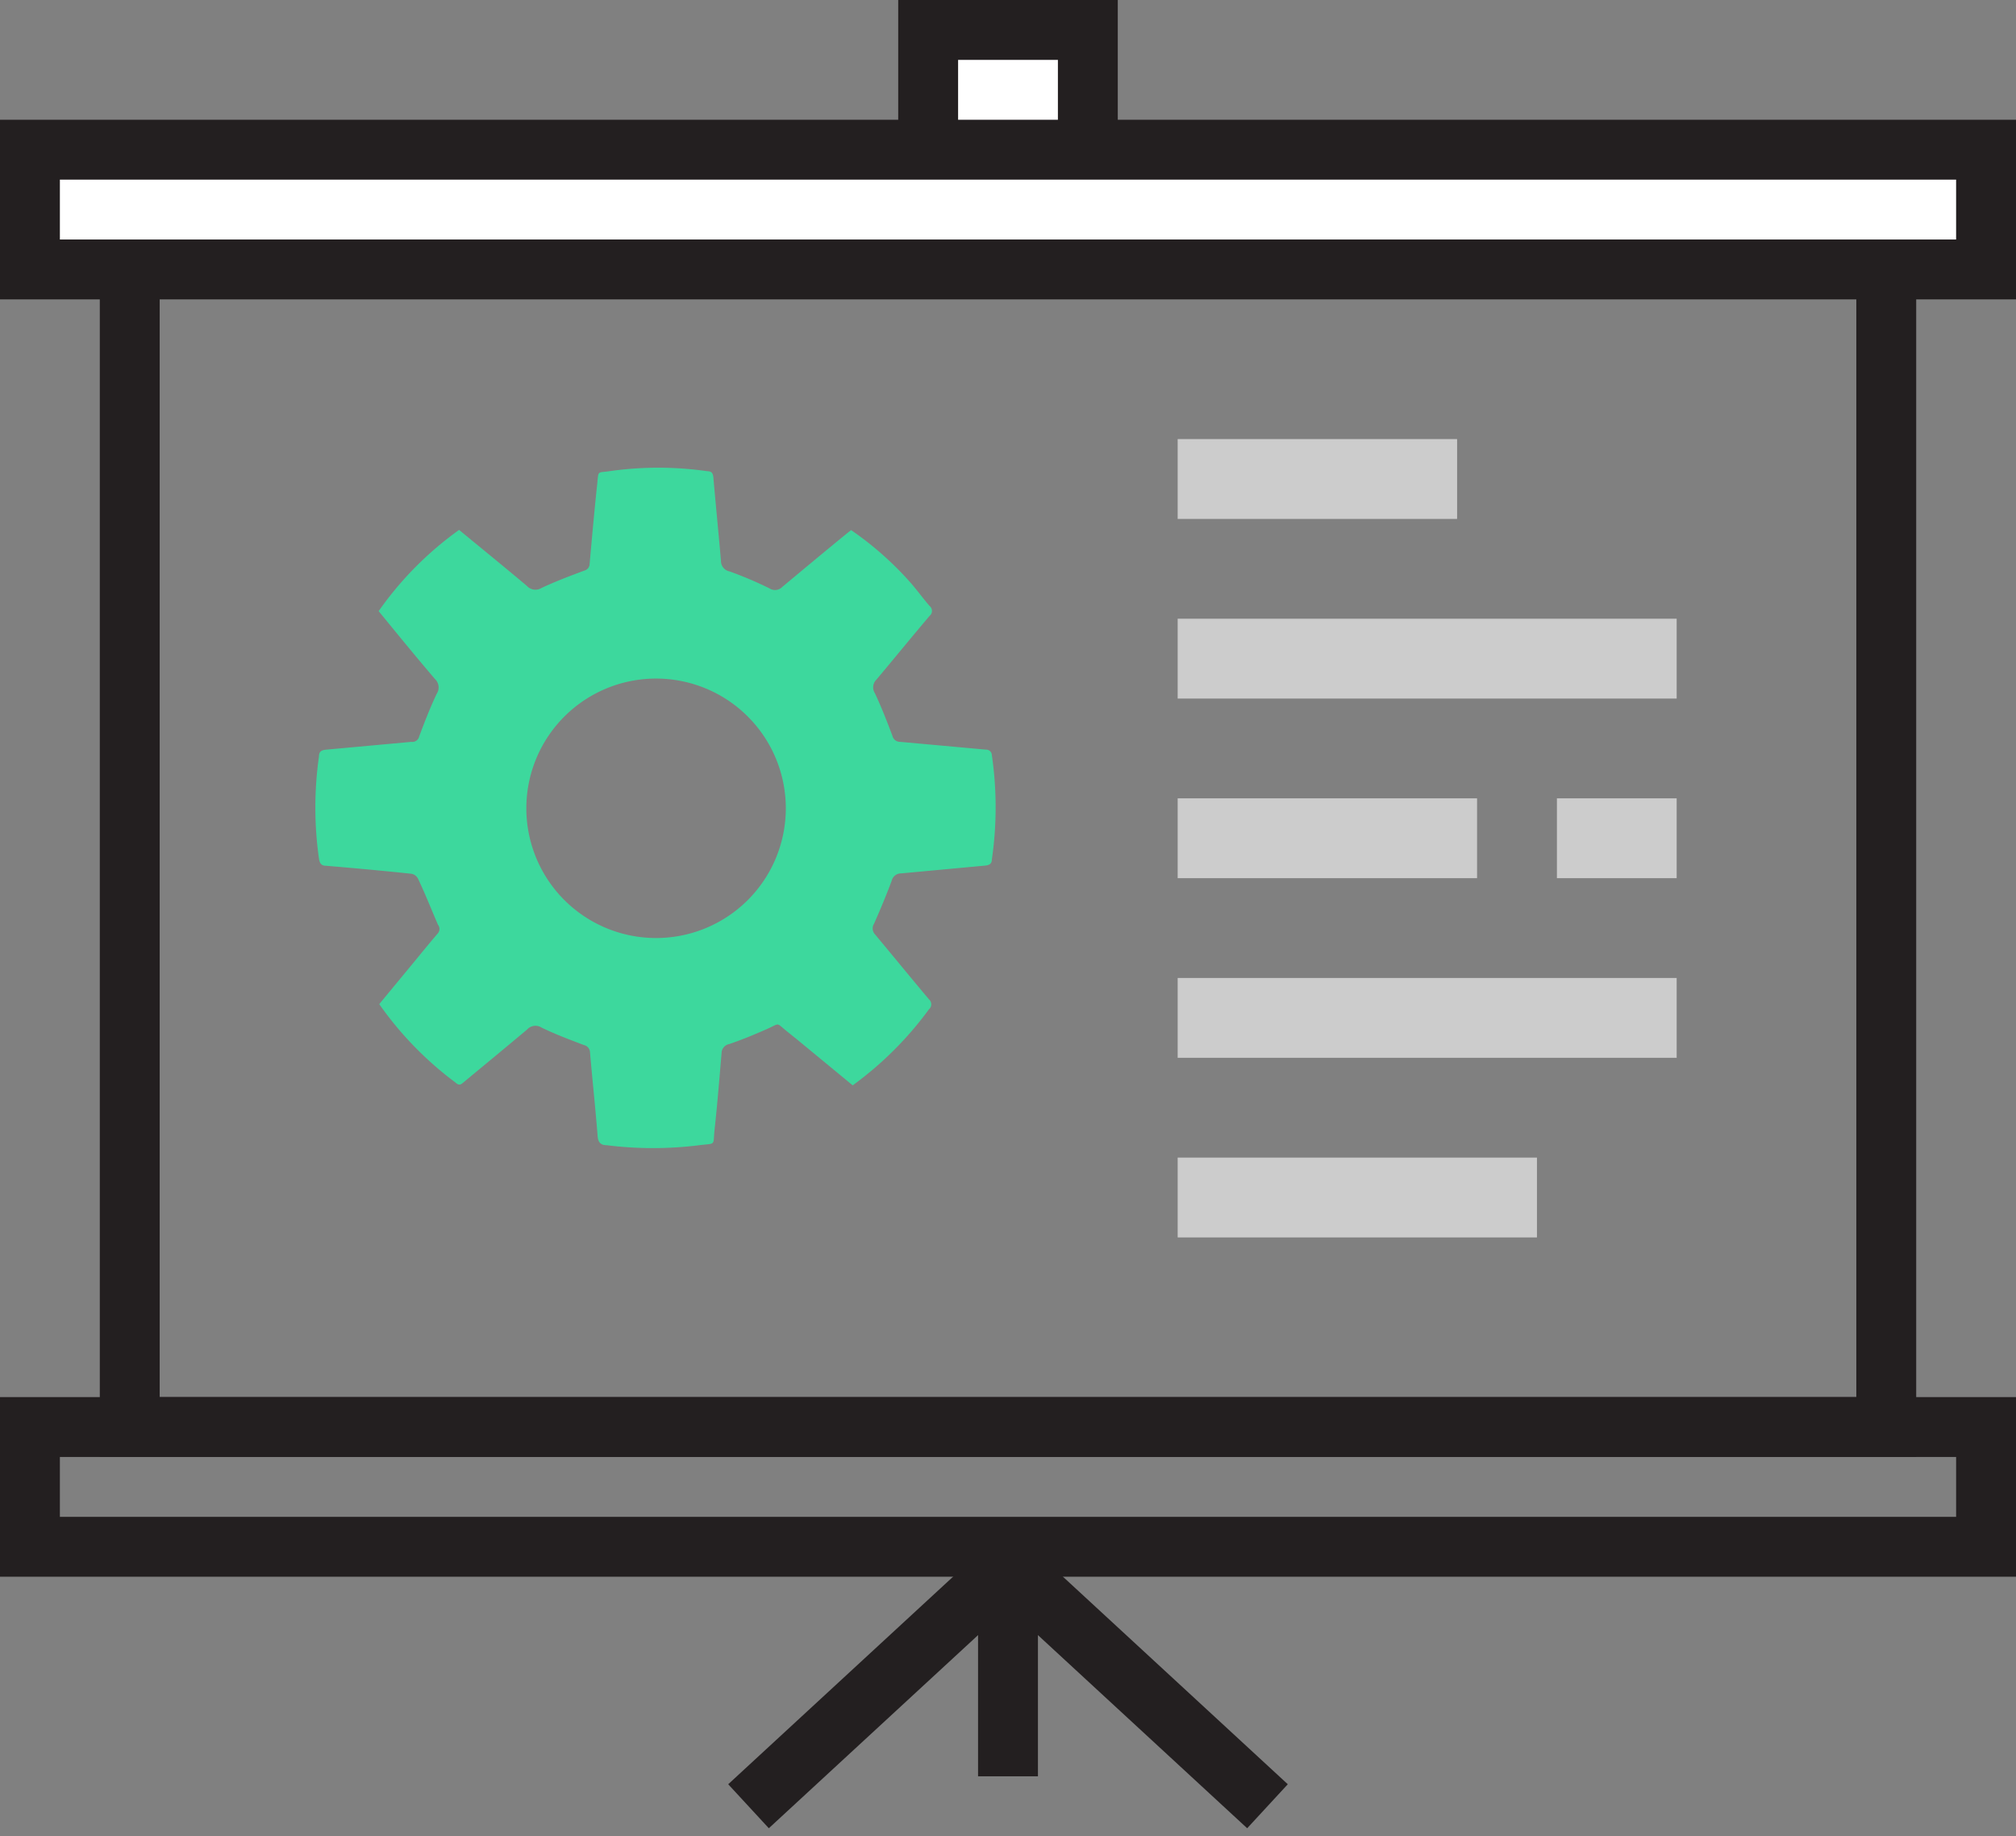 <svg xmlns="http://www.w3.org/2000/svg" width="101" height="92" viewBox="0 0 101 92"><rect x="0" y="0" width="101" height="92" fill="#808080" stroke="none"/><defs><style>.cls-1{fill:#fff;}.cls-1,.cls-3{stroke:#231f20;stroke-width:3px;}.cls-1,.cls-2,.cls-3{stroke-miterlimit:10;}.cls-2,.cls-3{fill:none;}.cls-2{stroke:#ccc;stroke-width:4px;}.cls-4{fill:#3dd89d;}</style></defs><title>xx</title><g id="Layer_2" data-name="Layer 2"><rect class="cls-1" x="45.5" y="2.5" width="10" height="8" transform="translate(57 -44) rotate(90)"/><line class="cls-2" x1="59" y1="24" x2="73" y2="24"/><line class="cls-2" x1="59" y1="33" x2="84" y2="33"/><line class="cls-2" x1="78" y1="42" x2="84" y2="42"/><line class="cls-2" x1="59" y1="42" x2="74" y2="42"/><line class="cls-2" x1="59" y1="51" x2="84" y2="51"/><line class="cls-2" x1="59" y1="60" x2="77" y2="60"/><polyline class="cls-3" points="49 10.5 6.5 10.5 6.5 20.5 6.5 29 6.5 71.5 94.5 71.5 94.5 10.5 49 10.5"/><rect class="cls-3" x="1.5" y="71.5" width="98" height="6"/><rect class="cls-1" x="1.5" y="7.5" width="98" height="6"/><polyline class="cls-3" points="63.5 90.5 50.5 78.5 37.5 90.5"/><line class="cls-3" x1="50.5" y1="89" x2="50.5" y2="78"/><path class="cls-4" d="M42.72,54.38l-2.79-2.3-.51-.41c-.56-.45-.32-.41-1-.11s-1.24.53-1.88.75a.47.47,0,0,0-.39.47c-.11,1.27-.21,2.54-.35,3.81-.09.84.1.68-.77.79a18.69,18.69,0,0,1-4.63,0c-.31,0-.44-.15-.46-.47-.11-1.39-.26-2.78-.38-4.17a.39.39,0,0,0-.31-.38c-.71-.27-1.43-.54-2.11-.87a.57.57,0,0,0-.74.1c-1.06.89-2.13,1.77-3.19,2.65-.13.11-.22.16-.39,0A17.23,17.23,0,0,1,19,50.31l1.85-2.24c.36-.44.72-.88,1.09-1.31a.34.34,0,0,0,0-.43c-.33-.77-.64-1.55-1-2.31a.47.47,0,0,0-.32-.24c-1.42-.15-2.84-.28-4.26-.4-.26,0-.34-.11-.38-.36a18.23,18.23,0,0,1,0-5.12c0-.25.13-.32.37-.34l4.26-.39A.35.35,0,0,0,21,36.9c.27-.72.55-1.45.88-2.14a.58.58,0,0,0-.09-.74c-.95-1.11-1.87-2.24-2.82-3.4A17,17,0,0,1,23,26.55c1.14.94,2.27,1.86,3.39,2.8a.58.58,0,0,0,.74.11c.7-.33,1.42-.6,2.14-.87a.35.35,0,0,0,.27-.34c.12-1.35.24-2.69.38-4,.07-.7,0-.55.6-.64a17.28,17.28,0,0,1,4.92,0c.22,0,.28.11.3.32.12,1.39.26,2.78.38,4.17a.53.53,0,0,0,.43.53,18.88,18.88,0,0,1,2,.85.51.51,0,0,0,.65-.08c1.08-.9,2.16-1.8,3.25-2.69l.19-.15a16.29,16.29,0,0,1,3,2.66c.32.37.61.77.93,1.14a.32.32,0,0,1,0,.5c-.9,1.06-1.77,2.13-2.66,3.19a.54.54,0,0,0-.08.68c.33.7.61,1.42.88,2.14a.39.39,0,0,0,.39.3l4.3.39a.28.28,0,0,1,.29.27,18.11,18.11,0,0,1,0,5.24c0,.21-.13.28-.34.3l-4.2.39a.48.48,0,0,0-.48.38c-.27.72-.57,1.44-.88,2.14a.44.44,0,0,0,.06.55c.9,1.08,1.79,2.17,2.69,3.24a.33.33,0,0,1,0,.5A17.41,17.41,0,0,1,42.72,54.38Zm-16.35-14A6.5,6.5,0,1,0,33,34,6.5,6.5,0,0,0,26.37,40.4Z"/></g></svg>